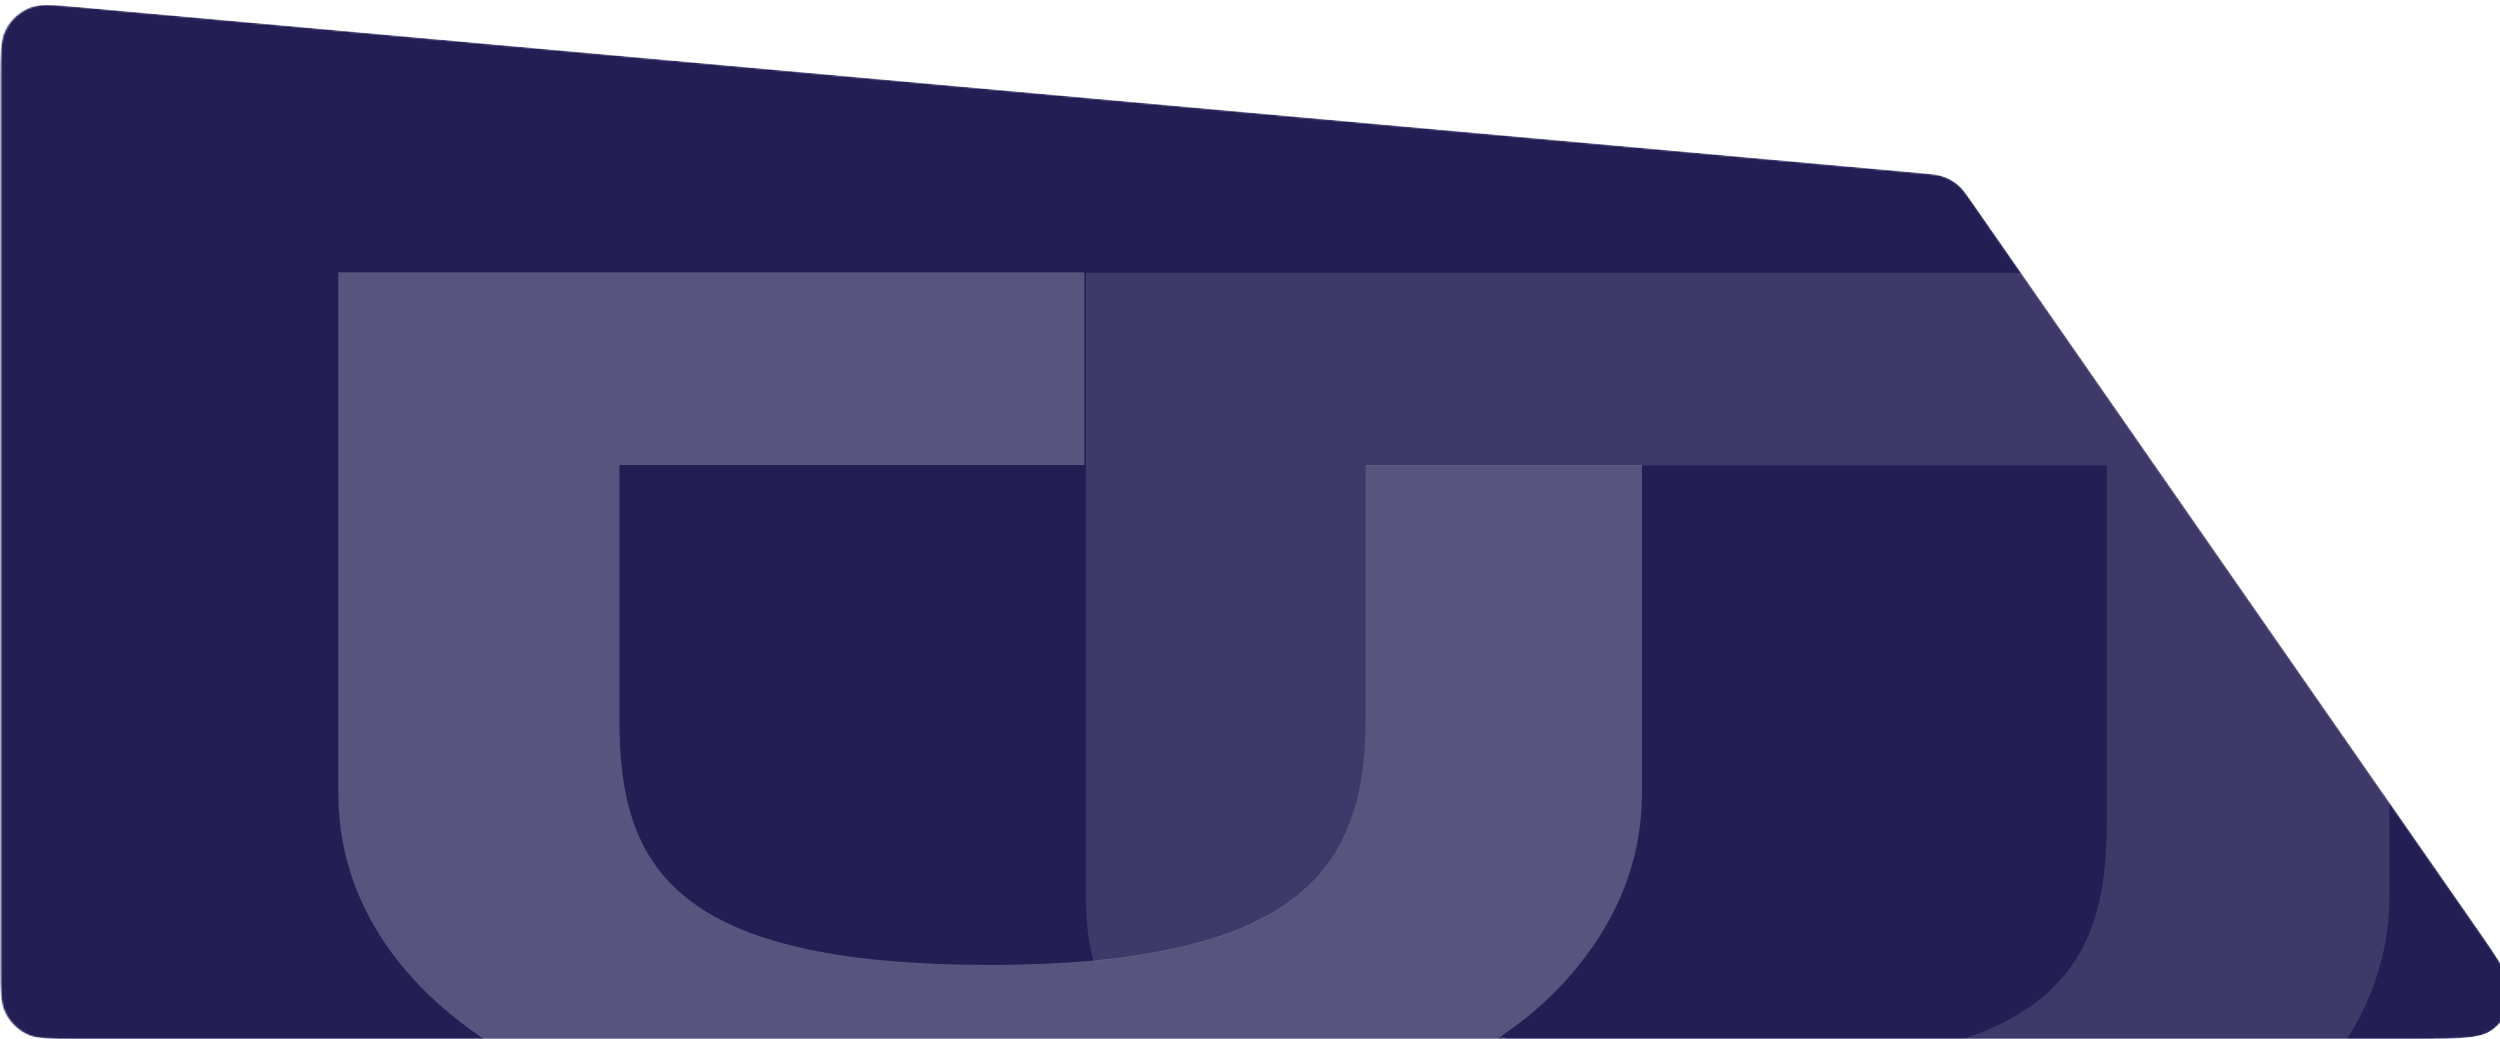 <svg width="1439" height="598" viewBox="0 0 1439 598" fill="none" xmlns="http://www.w3.org/2000/svg">
<mask id="mask0_390_2136" style="mask-type:alpha" maskUnits="userSpaceOnUse" x="0" y="2" width="1446" height="596">
<path d="M0.498 557.923C0.498 570.372 0.498 576.596 2.532 581.506C5.244 588.053 10.445 593.254 16.992 595.966C21.902 598 28.127 598 40.576 598H1393.32C1415.33 598 1426.34 598 1432.72 594.135C1441.23 588.981 1446.17 579.528 1445.55 569.6C1445.08 562.154 1438.79 553.117 1426.23 535.043L1135.34 116.695C1131.85 111.679 1130.11 109.171 1127.96 107.186C1125.09 104.54 1121.67 102.554 1117.95 101.37C1115.16 100.481 1112.12 100.207 1106.03 99.659L44.173 3.964C30.731 2.753 24.01 2.147 18.678 3.946C11.568 6.344 5.794 11.62 2.768 18.486C0.498 23.635 0.498 30.384 0.498 43.88V557.923Z" fill="#231E54"/>
</mask>
<g mask="url(#mask0_390_2136)">
<path d="M0 555.251C0 570.214 0 577.696 2.912 583.412C5.474 588.439 9.561 592.526 14.588 595.088C20.304 598 27.785 598 42.749 598H1388.19C1414.68 598 1427.93 598 1435.12 592.494C1441.38 587.699 1445.2 580.384 1445.56 572.506C1445.98 563.46 1438.41 552.587 1423.29 530.841L1135.94 117.691C1131.75 111.671 1129.65 108.66 1126.96 106.39C1124.58 104.378 1121.86 102.799 1118.94 101.724C1115.63 100.511 1111.98 100.182 1104.68 99.524L46.585 4.197C30.426 2.741 22.346 2.013 16.109 4.712C10.629 7.083 6.101 11.221 3.248 16.467C0 22.437 0 30.549 0 46.774V555.251Z" fill="#231E54"/>
<g opacity="0.6" filter="url(#filter0_ddddd_390_2136)">
<g opacity="0.2">
<path d="M1120.83 491.108C1090.6 480.268 1063.93 467.456 1042.59 452.674C1071.04 447.746 1097.71 440.848 1120.83 432.964C1151.94 422.123 1178.62 408.819 1199.95 393.544C1214.18 398.472 1230.18 402.414 1248.85 405.37C1272.86 408.819 1301.3 410.79 1335.09 410.79C1517.34 410.79 1548.46 354.124 1548.46 270.357L1548.46 64.881L1121.72 64.881L1121.72 211.72C1121.72 280.212 1097.71 330.472 991.916 346.733C983.915 348.211 974.135 349.197 965.245 350.182C961.689 337.864 960.8 325.052 960.8 312.241L960.8 -45.987L1711.16 -45.987L1711.16 312.241C1711.16 424.094 1591.13 522.151 1335.98 522.151C1247.96 522.151 1176.84 510.325 1120.83 491.108Z" fill="white"/>
</g>
<g opacity="0.4">
<path d="M905.679 463.212C956.355 463.212 1001.7 459.27 1042.59 452.372C1071.04 447.444 1097.71 440.546 1120.83 432.662C1151.95 421.821 1178.62 408.517 1199.95 393.242C1220.4 379.445 1236.41 363.677 1248.85 346.923C1270.19 318.344 1280.86 286.808 1280.86 253.794L1280.86 64.579L1121.72 64.579L1121.72 211.418C1121.72 279.91 1097.71 330.17 991.917 346.431C983.915 347.909 974.136 348.894 965.245 349.88C947.464 351.358 927.905 352.344 905.679 352.344C723.424 352.344 692.308 295.678 692.308 211.91L692.308 64.579L959.911 64.579L959.911 -46.29L530.501 -46.29L530.501 253.794C530.501 365.155 650.522 463.212 905.679 463.212Z" fill="white"/>
</g>
</g>
</g>
<defs>
<filter id="filter0_ddddd_390_2136" x="267.772" y="-72.117" width="1460.31" height="786.64" filterUnits="userSpaceOnUse" color-interpolation-filters="sRGB">
<feFlood flood-opacity="0" result="BackgroundImageFix"/>
<feColorMatrix in="SourceAlpha" type="matrix" values="0 0 0 0 0 0 0 0 0 0 0 0 0 0 0 0 0 0 127 0" result="hardAlpha"/>
<feOffset/>
<feColorMatrix type="matrix" values="0 0 0 0 0 0 0 0 0 0 0 0 0 0 0 0 0 0 0.1 0"/>
<feBlend mode="normal" in2="BackgroundImageFix" result="effect1_dropShadow_390_2136"/>
<feColorMatrix in="SourceAlpha" type="matrix" values="0 0 0 0 0 0 0 0 0 0 0 0 0 0 0 0 0 0 127 0" result="hardAlpha"/>
<feOffset dx="-11.578" dy="7.125"/>
<feGaussianBlur stdDeviation="14.25"/>
<feColorMatrix type="matrix" values="0 0 0 0 0 0 0 0 0 0 0 0 0 0 0 0 0 0 0.1 0"/>
<feBlend mode="normal" in2="effect1_dropShadow_390_2136" result="effect2_dropShadow_390_2136"/>
<feColorMatrix in="SourceAlpha" type="matrix" values="0 0 0 0 0 0 0 0 0 0 0 0 0 0 0 0 0 0 127 0" result="hardAlpha"/>
<feOffset dx="-44.53" dy="26.718"/>
<feGaussianBlur stdDeviation="26.273"/>
<feColorMatrix type="matrix" values="0 0 0 0 0 0 0 0 0 0 0 0 0 0 0 0 0 0 0.09 0"/>
<feBlend mode="normal" in2="effect2_dropShadow_390_2136" result="effect3_dropShadow_390_2136"/>
<feColorMatrix in="SourceAlpha" type="matrix" values="0 0 0 0 0 0 0 0 0 0 0 0 0 0 0 0 0 0 127 0" result="hardAlpha"/>
<feOffset dx="-100.639" dy="60.561"/>
<feGaussianBlur stdDeviation="35.179"/>
<feColorMatrix type="matrix" values="0 0 0 0 0 0 0 0 0 0 0 0 0 0 0 0 0 0 0.05 0"/>
<feBlend mode="normal" in2="effect3_dropShadow_390_2136" result="effect4_dropShadow_390_2136"/>
<feColorMatrix in="SourceAlpha" type="matrix" values="0 0 0 0 0 0 0 0 0 0 0 0 0 0 0 0 0 0 127 0" result="hardAlpha"/>
<feOffset dx="-179.012" dy="108.654"/>
<feGaussianBlur stdDeviation="41.858"/>
<feColorMatrix type="matrix" values="0 0 0 0 0 0 0 0 0 0 0 0 0 0 0 0 0 0 0.01 0"/>
<feBlend mode="normal" in2="effect4_dropShadow_390_2136" result="effect5_dropShadow_390_2136"/>
<feBlend mode="normal" in="SourceGraphic" in2="effect5_dropShadow_390_2136" result="shape"/>
</filter>
</defs>
</svg>
